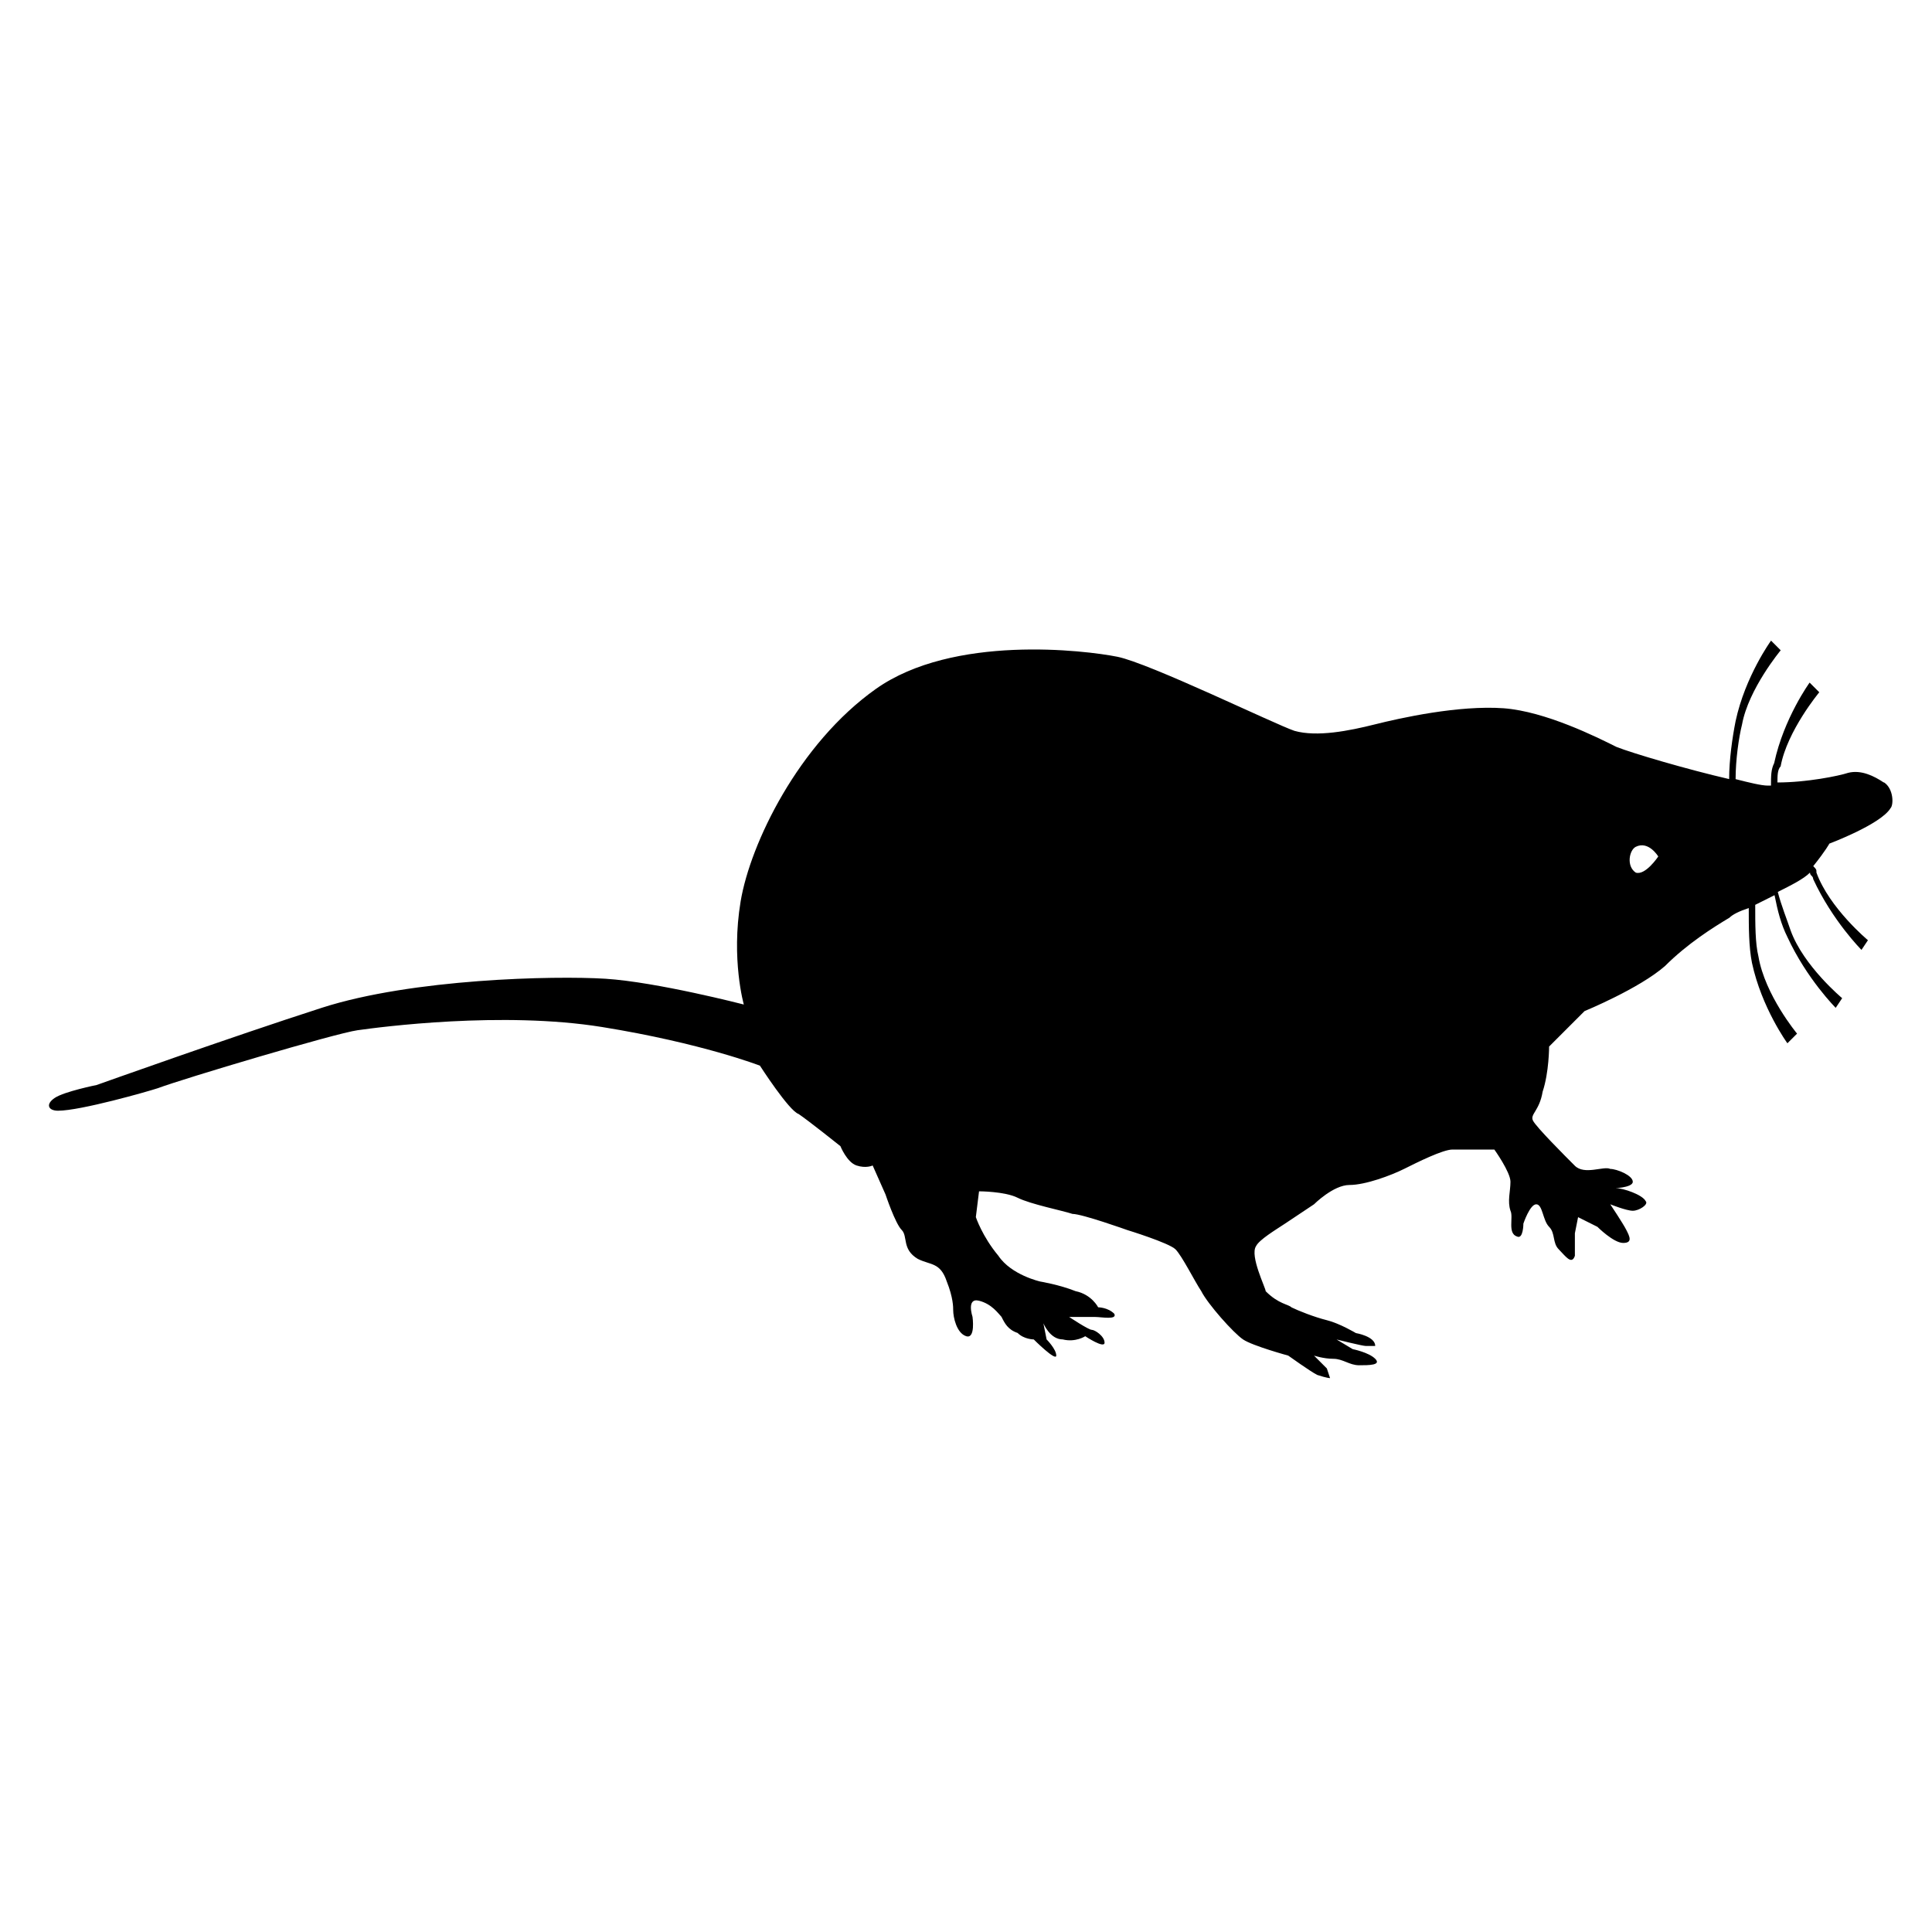 <?xml version="1.0" encoding="utf-8"?>
<!-- Generated by IcoMoon.io -->
<!DOCTYPE svg PUBLIC "-//W3C//DTD SVG 1.1//EN" "http://www.w3.org/Graphics/SVG/1.1/DTD/svg11.dtd">
<svg version="1.1" xmlns="http://www.w3.org/2000/svg" xmlns:xlink="http://www.w3.org/1999/xlink" width="32" height="32" viewBox="0 0 32 32">
<path d="M31.2 12.96c-0.16-0.107-0.373-0.213-0.587-0.16-0.16 0.053-0.693 0.16-1.173 0.16 0-0.107 0-0.213 0.053-0.267 0.107-0.587 0.64-1.227 0.64-1.227l-0.16-0.16c0 0-0.427 0.587-0.587 1.333-0.053 0.107-0.053 0.213-0.053 0.373 0 0-0.053 0-0.053 0-0.107 0-0.32-0.053-0.533-0.107 0-0.32 0.053-0.693 0.107-0.907 0.107-0.587 0.64-1.227 0.64-1.227l-0.16-0.16c0 0-0.427 0.587-0.587 1.333-0.053 0.267-0.107 0.64-0.107 0.96-0.693-0.16-1.6-0.427-1.867-0.533-0.32-0.16-1.173-0.587-1.867-0.64-0.747-0.053-1.707 0.16-2.133 0.267s-0.96 0.213-1.333 0.107c-0.32-0.107-2.4-1.12-2.933-1.227s-2.72-0.373-4 0.533c-1.28 0.907-2.080 2.56-2.24 3.52s0.053 1.707 0.053 1.707-1.44-0.373-2.293-0.427c-0.853-0.053-3.2 0-4.693 0.48s-3.733 1.28-3.733 1.28-0.533 0.107-0.693 0.213c-0.16 0.107-0.107 0.213 0.053 0.213 0.373 0 1.493-0.32 1.653-0.373 0.427-0.16 2.933-0.907 3.307-0.96s2.4-0.32 4.053-0.053c1.653 0.267 2.613 0.64 2.613 0.64s0.48 0.747 0.64 0.8c0.16 0.107 0.693 0.533 0.693 0.533s0.107 0.267 0.267 0.32c0.16 0.053 0.267 0 0.267 0l0.213 0.48c0 0 0.16 0.48 0.267 0.587s0 0.32 0.267 0.48c0.213 0.107 0.373 0.053 0.48 0.373 0.107 0.267 0.107 0.427 0.107 0.48 0 0.107 0.053 0.373 0.213 0.427s0.107-0.32 0.107-0.32-0.107-0.32 0.107-0.267c0.213 0.053 0.32 0.213 0.373 0.267 0.053 0.107 0.107 0.213 0.267 0.267 0.107 0.107 0.267 0.107 0.267 0.107s0.373 0.373 0.373 0.267-0.16-0.267-0.16-0.267l-0.053-0.267c0 0 0.107 0.267 0.32 0.267 0.213 0.053 0.373-0.053 0.373-0.053s0.32 0.213 0.32 0.107c0-0.107-0.16-0.213-0.213-0.213s-0.373-0.213-0.373-0.213 0.32 0 0.427 0c0.107 0 0.373 0.053 0.32-0.053-0.107-0.107-0.267-0.107-0.267-0.107s-0.107-0.213-0.373-0.267c-0.267-0.107-0.587-0.16-0.587-0.16s-0.48-0.107-0.693-0.427c-0.267-0.32-0.373-0.64-0.373-0.64l0.053-0.427c0 0 0.427 0 0.64 0.107s0.747 0.213 0.907 0.267c0.16 0 0.907 0.267 0.907 0.267s0.693 0.213 0.8 0.32c0.107 0.107 0.32 0.533 0.427 0.693 0.107 0.213 0.533 0.693 0.693 0.8s0.747 0.267 0.747 0.267 0.373 0.267 0.48 0.32c0.16 0.053 0.213 0.053 0.213 0.053l-0.053-0.16-0.213-0.213c0 0 0.16 0.053 0.32 0.053s0.267 0.107 0.427 0.107c0.16 0 0.373 0 0.267-0.107s-0.373-0.16-0.373-0.16l-0.267-0.16c0 0 0.427 0.107 0.48 0.107 0.107 0 0.16 0 0.16 0 0-0.16-0.32-0.213-0.32-0.213s-0.267-0.16-0.48-0.213c-0.213-0.053-0.48-0.16-0.587-0.213-0.053-0.053-0.213-0.053-0.427-0.267 0-0.053-0.267-0.587-0.16-0.747 0.053-0.107 0.32-0.267 0.48-0.373s0.48-0.32 0.48-0.32 0.32-0.32 0.587-0.32c0.267 0 0.693-0.16 0.907-0.267s0.64-0.32 0.8-0.32c0.16 0 0.693 0 0.693 0s0.267 0.373 0.267 0.533c0 0.16-0.053 0.32 0 0.48 0.053 0.107-0.053 0.373 0.107 0.427 0.107 0.053 0.107-0.213 0.107-0.213s0.107-0.32 0.213-0.32c0.107 0 0.107 0.267 0.213 0.373s0.053 0.267 0.16 0.373c0.107 0.107 0.213 0.267 0.267 0.107 0-0.16 0-0.373 0-0.373l0.053-0.267 0.32 0.16c0 0 0.267 0.267 0.427 0.267s0.107-0.107 0.053-0.213c-0.053-0.107-0.267-0.427-0.267-0.427s0.267 0.107 0.373 0.107c0.107 0 0.267-0.107 0.213-0.16-0.053-0.107-0.373-0.213-0.48-0.213s0.267 0 0.267-0.107c0-0.107-0.267-0.213-0.373-0.213-0.107-0.053-0.427 0.107-0.587-0.053s-0.64-0.64-0.693-0.747c-0.053-0.107 0.107-0.16 0.16-0.48 0.107-0.32 0.107-0.747 0.107-0.747l0.587-0.587c0 0 0.907-0.373 1.333-0.747 0.373-0.373 0.8-0.64 1.067-0.8 0.053-0.053 0.16-0.107 0.32-0.16 0 0.32 0 0.64 0.053 0.907 0.16 0.747 0.587 1.333 0.587 1.333l0.16-0.16c0 0-0.533-0.64-0.64-1.28-0.053-0.213-0.053-0.533-0.053-0.853 0.107-0.053 0.213-0.107 0.32-0.16 0.053 0.267 0.107 0.48 0.213 0.693 0.32 0.693 0.8 1.173 0.8 1.173l0.107-0.16c0 0-0.64-0.533-0.853-1.12-0.053-0.16-0.16-0.427-0.213-0.64 0.213-0.107 0.427-0.213 0.533-0.32 0 0.053 0.053 0.053 0.053 0.107 0.32 0.693 0.8 1.173 0.8 1.173l0.107-0.16c0 0-0.64-0.533-0.853-1.12 0-0.053 0-0.053-0.053-0.107 0.213-0.267 0.267-0.373 0.267-0.373s0.853-0.32 1.013-0.587c0.053-0.053 0.053-0.32-0.107-0.427zM27.093 14.453c-0.16-0.107-0.107-0.373 0-0.427 0.213-0.107 0.373 0.16 0.373 0.16s-0.213 0.32-0.373 0.267z"></path>
</svg>
